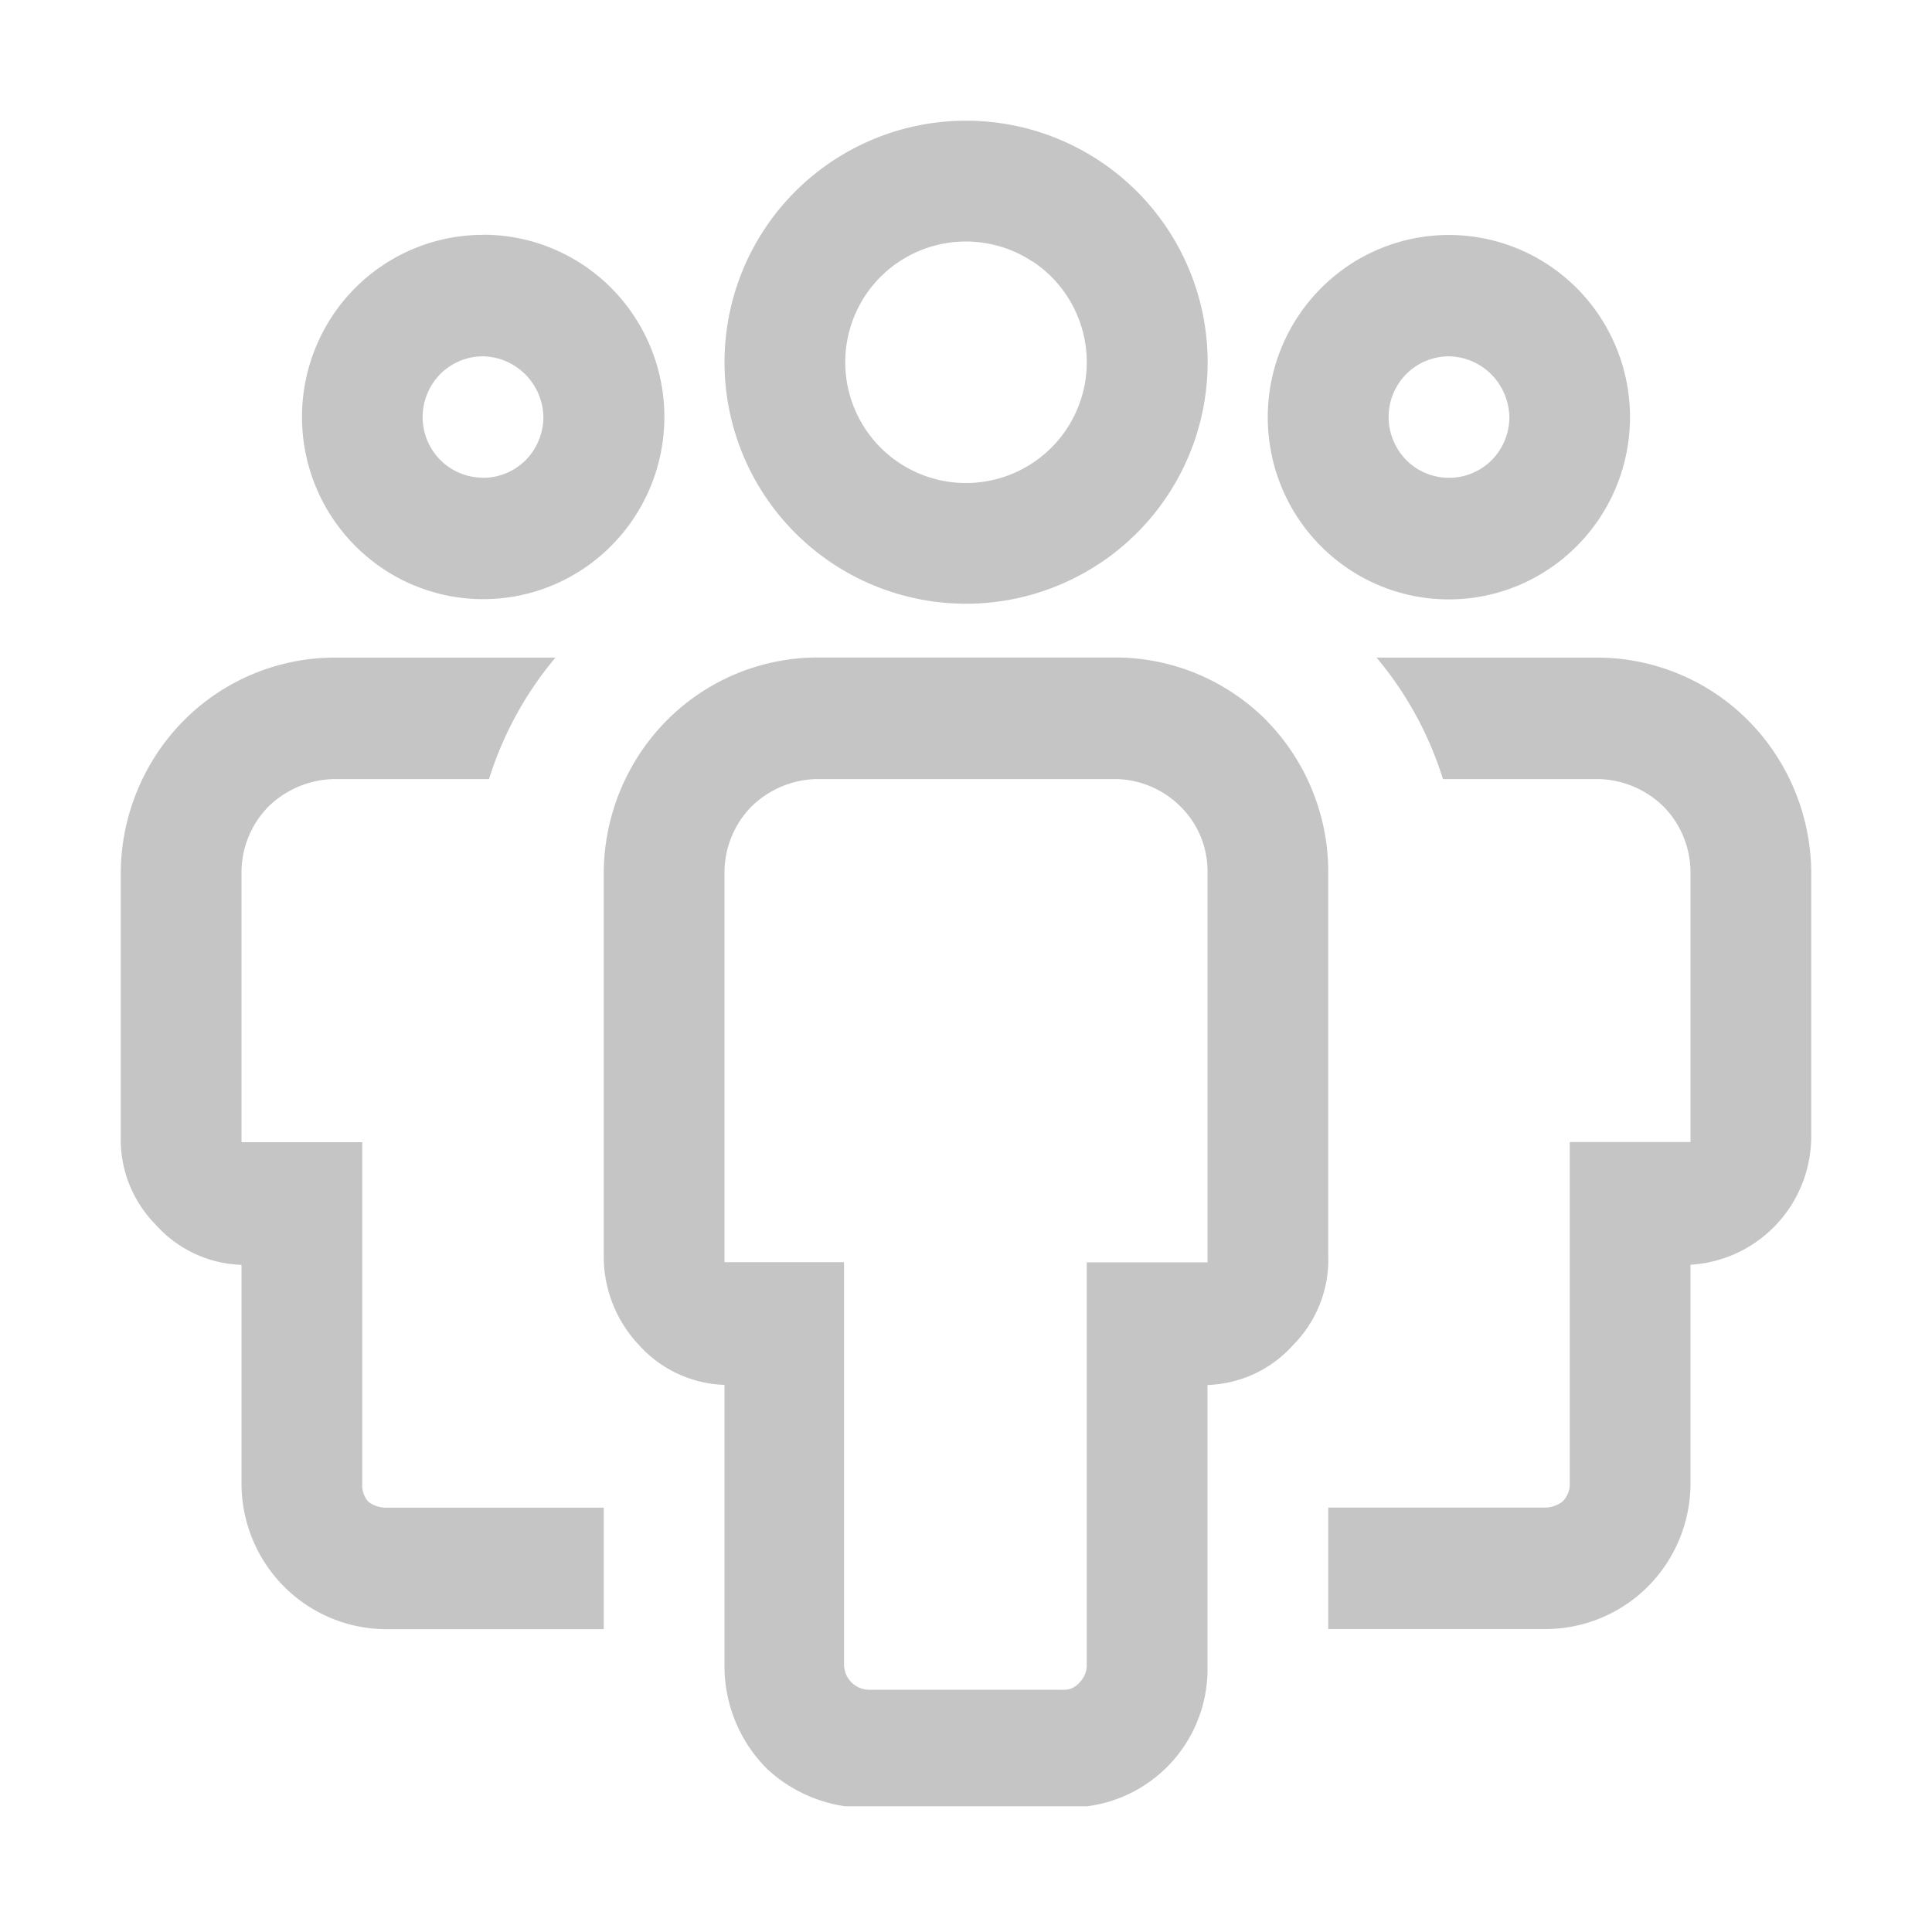 <svg viewBox="0 0 16 16" fill="none" xmlns="http://www.w3.org/2000/svg"><path fill-rule="evenodd" clip-rule="evenodd" d="M9.111 4.663a2 2 0 01-2.525-.249 2 2 0 01-.249-2.525 2 2 0 01.898-.737 2 2 0 011.156-.114 2 2 0 011.458 2.727 2 2 0 01-.737.898zm-.556-2.494a1.0 1 0 00-1.263.124A1 1 0 007 3a1.0 1 0 00.617.924 1 1 0 00.578.057 1.0 1 0 00.786-.786 1.0 1 0 00-.057-.578 1.0 1 0 00-.368-.449zm2.611.031c.247-.166.537-.254.833-.254.398 0 .779.159 1.061.442.281.283.439.667.439 1.067 0 .298-.088.59-.253.838-.165.248-.399.441-.673.556a1.492 1.492 0 01-.867.086c-.291-.058-.558-.202-.768-.413-.21-.211-.353-.48-.41-.772a1.517 1.517 0 01.085-.872c.114-.276.306-.511.552-.677zm.48 1.61A.499.499 0 0012 3.957a.499.499 0 00.354-.147.505.505 0 00.146-.356c-.003-.133-.056-.259-.149-.353A.508.508 0 0012 2.951a.499.499 0 00-.354.147.505.505 0 00-.146.356c0 .133.053.261.146.356zM3.19 12.486h1.81v1.006h-1.81c-.317-.003-.619-.131-.842-.357-.223-.226-.348-.531-.348-.85v-1.81a.997.997 0 01-.389-.093 1.0 1 0 01-.321-.239 1.007 1.007 0 01-.22-.337 1.011 1.011 0 01-.07-.397V7.226c.003-.471.19-.923.52-1.257.329-.332.774-.519 1.24-.523h1.84a2.912 2.912 0 00-.55 1.006h-1.29c-.203.006-.396.088-.54.231-.141.145-.22.34-.22.543v2.233h1v2.826a.202.202 0 00.01.081.201.201 0 00.04.07.24.24 0 00.14.05zM10.49 5.968c-.331-.334-.781-.522-1.25-.523h-2.48c-.466.004-.911.191-1.24.523-.33.334-.517.786-.52 1.257v3.178c-.001.273.103.536.29.734.09.101.199.182.321.239a.997.997 0 00.389.093v2.323a1.202 1.202 0 00.09.463c.06.147.149.28.26.392.18.168.407.277.65.312h2c.281-.035.539-.174.724-.389.185-.216.283-.493.276-.777v-2.323a.997.997 0 00.389-.093c.122-.057.231-.138.321-.239a1.006 1.006 0 00.22-.337c.05-.126.074-.261.07-.397V7.226c.001-.47-.182-.922-.51-1.257zM10 10.454h-1v3.339a.202.202 0 01-.06.141.17.17 0 01-.063.047.17.17 0 01-.077.013h-1.61a.21.21 0 01-.139-.062.212.212 0 01-.061-.14v-3.339h-.99V7.226c-0-.203.079-.398.22-.543.144-.143.337-.226.54-.231h2.48c.203.003.397.086.54.231a.745.745 0 01.165.249A.748.748 0 0110 7.226v3.228zm2.81 3.037H11v-1.006h1.8a.24.24 0 00.14-.05.201.201 0 00.046-.069.201.201 0 00.014-.082V9.458h1V7.226c0-.203-.079-.398-.22-.543-.144-.143-.337-.226-.54-.231h-1.29a2.911 2.911 0 00-.55-1.006h1.84c.466.004.911.191 1.24.523.33.334.517.786.52 1.257v2.182c0.0.273-.103.535-.289.733-.186.198-.44.317-.711.333v1.81c0 .318-.125.624-.348.85-.223.226-.526.354-.842.357zM4 1.945a1.494 1.494 0 00-.833.254c-.247.166-.439.401-.552.677a1.517 1.517 0 00-.085.872c.058.293.201.561.411.772.21.211.477.355.768.413a1.492 1.492 0 00.867-.086c.274-.114.508-.308.673-.556.165-.248.253-.54.253-.838 0-.4-.158-.784-.439-1.067-.281-.283-.663-.442-1.061-.442zm0 2.011a.499.499 0 01-.354-.147C3.553 3.715 3.5 3.587 3.5 3.454c0-.133.053-.261.146-.356A.499.499 0 014 2.951a.509.509 0 01.351.15c.093.094.147.22.149.353 0 .133-.053.261-.146.356A.499.499 0 014 3.957z" fill="#C5C5C5"/></svg>